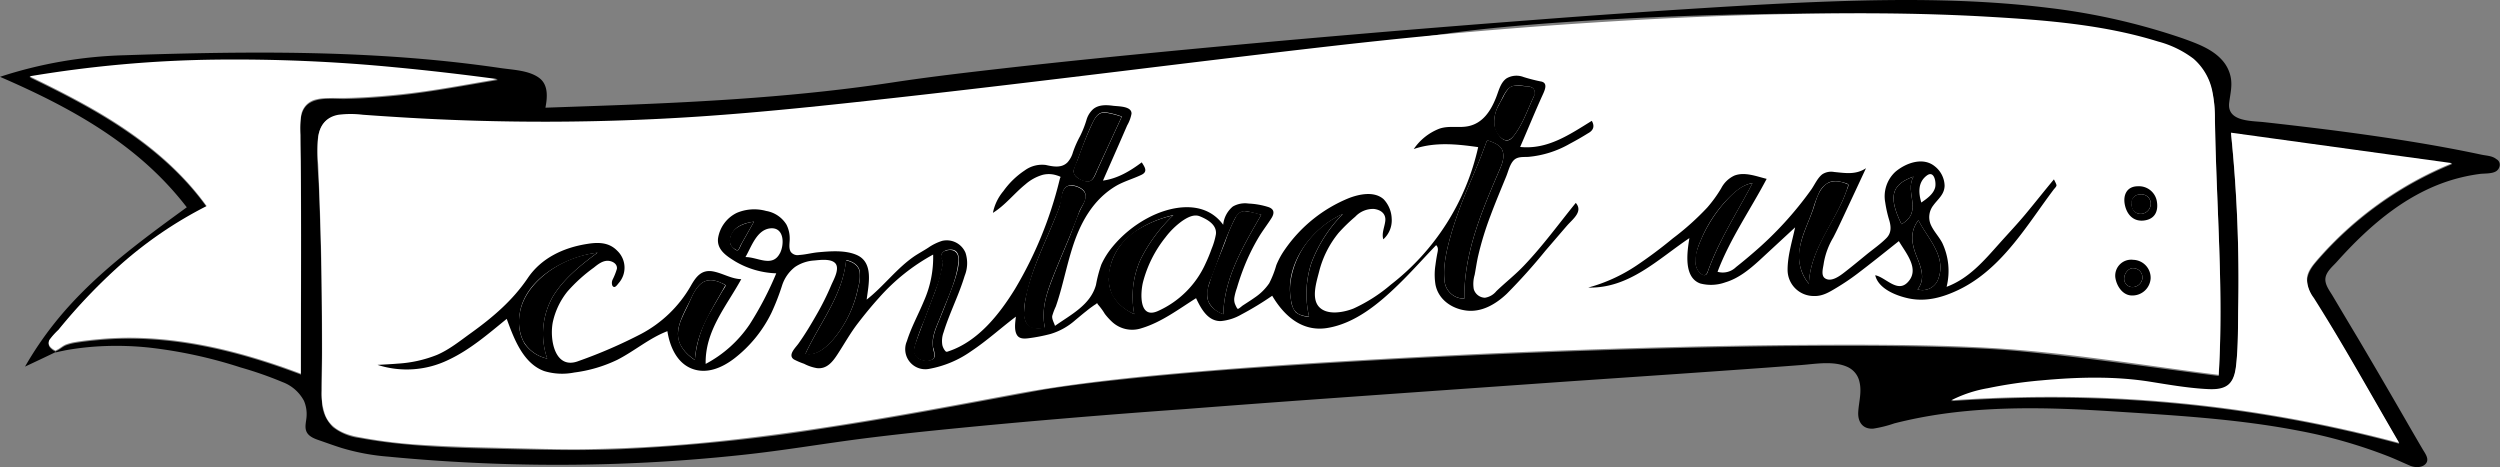 <svg xmlns="http://www.w3.org/2000/svg" viewBox="0 0 574.32 107.35"><rect x="0" y="0" width="574.32" height="107.35" fill="#808080" stroke="none"/><defs><style>.cls-1{fill:#fff;}</style></defs><title>contact_ribbon</title><g id="Layer_2" data-name="Layer 2"><g id="Layer_1-2" data-name="Layer 1"><path d="M570,35.52c-10.92-2.33-22-4-33-5.45-5.6-.72-11.2-1.38-16.81-2-3-.34-8.65-.08-8.08-4.51.25-2,.73-3.76.36-5.76a8.28,8.28,0,0,0-2-4c-2.33-2.61-5.87-3.84-9.07-5a149.34,149.34,0,0,0-30.86-7C454.14-.22,437.48-.25,421,.32c-9.89.34-19.78.91-29.65,1.53Q372,3.06,352.73,4.55,331.35,6.17,310,8q-21,1.8-42,3.82c-12.18,1.17-24.36,2.4-36.52,3.77-8.75,1-17.52,2-26.23,3.32-21.16,3.22-42.48,4.46-63.84,5.26-5.37.2-10.74.38-16.11.57.44-2.29.72-5.19-1.37-6.79-2.35-1.8-6.11-1.9-8.9-2.31-9.49-1.4-19.05-2.31-28.63-2.85-19.25-1.1-38.55-.74-57.8-.1A100.34,100.34,0,0,0,0,17.65c12.61,5.46,25.07,11.91,35.15,21.41a72.77,72.77,0,0,1,7.76,8.56C32,55.56,21,63.6,12.54,74.22a79.17,79.17,0,0,0-6.79,10c2.34-1.1,4.69-2.2,7-3.32-.14.14.7-.09.87-.13L15,80.48q1.49-.27,3-.47,2.68-.35,5.38-.48a72.54,72.54,0,0,1,10.8.31,107,107,0,0,1,21.12,4.58,85.75,85.75,0,0,1,9.59,3.35,9.23,9.23,0,0,1,4.94,4.31,7.79,7.79,0,0,1,.6,3.57c-.06,1.17-.52,2.43,0,3.55s1.91,1.62,3.05,2c1.66.58,3.31,1.18,5,1.71a50.72,50.72,0,0,0,10.79,2q5.81.56,11.63.95,11.6.78,23.23.9a396.48,396.48,0,0,0,46.34-2.25c9.48-1,18.86-2.63,28.32-3.83,6.68-.84,13.37-1.55,20.06-2.21q12.45-1.23,24.92-2.28Q257.82,95,271.92,94q14.92-1.16,29.84-2.23t29.91-2.13l28.37-2,25.25-1.73q10.26-.71,20.52-1.45l8-.6c3.36-.26,7.35-1,10.54.41a4.85,4.85,0,0,1,2.8,3.36c.61,2.39-.12,4.66-.26,7s1.07,4,3.45,3.84a27.86,27.86,0,0,0,4.84-1.21q2.79-.71,5.61-1.26c14.67-2.86,29.71-2.45,44.55-1.5,14.29.92,28.72,1.73,42.8,4.46a114.24,114.24,0,0,1,20.58,5.89c1.66.66,3.27,1.42,4.91,2.12,1.1.48,2.81.55,3.66-.47s-.14-2.29-.7-3.23c-1-1.7-2-3.43-3-5.15Q547.77,88,541.86,78q-3-5-6-10.06c-.71-1.19-1.87-2.64-1.63-4.13s1.66-2.61,2.59-3.65c7.77-8.67,16.92-16.55,28.49-19.38a41.7,41.7,0,0,1,4.28-.81c1.16-.16,2.82,0,3.84-.63a1.85,1.85,0,0,0,.79-1.12,1.45,1.45,0,0,0-.73-1.66C572.51,35.76,571.18,35.78,570,35.52ZM69,29.62c.23,14.63.18,29.26.14,43.89q0,6.28,0,12.56C54.3,80.48,38.61,76.65,22.7,78.14c-1.76.16-3.55.35-5.3.64a11.72,11.72,0,0,0-2.16.54c-.84.31-1.44.95-2.22,1.3-.41.19.06.28-.56,0a2.51,2.51,0,0,1-.53-.36,2.16,2.16,0,0,1-.62-.7,1.37,1.37,0,0,1,.09-1.31,16.25,16.25,0,0,1,2-2.22A130.08,130.08,0,0,1,27.74,61,93.93,93.93,0,0,1,47.48,47.56c-7.71-10.71-18.6-18.29-30.1-24.45-3.48-1.87-7-3.62-10.59-5.34a278.61,278.61,0,0,1,42.45-3.84A381.23,381.23,0,0,1,90.85,15.7c7.85.73,15.68,1.66,23.5,2.7C106.56,19.7,98.84,21.21,91,22c-3.87.38-7.76.66-11.65.75-2.52.06-5.69-.46-8,.81C69.15,24.72,68.94,27.42,69,29.62Zm167.7,60.47C221,93,205.38,96,189.65,98.38a421.17,421.17,0,0,1-47.21,4.83c-8,.31-16,.19-24.06,0s-15.93-.3-23.86-1c-4-.34-7.94-.83-11.86-1.56a12.52,12.52,0,0,1-6.17-2.51,8.56,8.56,0,0,1-2.54-5.88c-.31-3.76,0-7.64,0-11.42q0-12.25-.27-24.5-.15-6.07-.38-12.14c-.14-3.64-.54-7.36-.39-11,.08-1.83.39-3.91,1.78-5.23s3.46-1.53,5.28-1.53c3.67,0,7.38.48,11.05.7q6.15.37,12.3.62c16.15.65,32.32.63,48.46-.2,10.9-.56,21.8-1.46,32.68-2.37q17.38-1.46,34.73-3.17,18.59-1.82,37.15-3.91,17.8-2,35.55-4.35c10.19-1.36,20.37-2.81,30.51-4.53,7.07-1.2,14.15-2.15,21.29-2.85,9.15-.89,18.32-1.52,27.5-2Q387,3.53,402.86,3.26c10.73-.19,21.46-.19,32.19.05,9.89.22,19.79.64,29.65,1.46a196.63,196.63,0,0,1,23.55,3.11c7.24,1.49,16.53,3.43,19.37,11.22a23.88,23.88,0,0,1,1.21,7.79q.1,6,.31,12c.28,8.06.67,16.11.86,24.18.18,7.77.17,15.55-.3,23.31-15.24-1.92-30.44-4.26-45.74-5.69-5.61-.52-11.25-.76-16.88-.93-7.5-.23-15-.3-22.52-.31q-13.32,0-26.64.25-14.59.26-29.17.74-15.13.49-30.26,1.19-14.75.68-29.49,1.56Q295.34,84,281.7,85c-7.84.62-15.67,1.3-23.48,2.14-6,.64-12.1,1.36-18.11,2.33Q238.39,89.77,236.67,90.09ZM531.8,60.53c-1.64,2-2.35,4-1.25,6.36,1.29,2.8,3.27,5.39,4.86,8,3.41,5.64,6.69,11.35,10,17.06q2.87,5,5.77,10A314,314,0,0,0,511.32,94a308.3,308.3,0,0,0-40.07-2.64q-11.5,0-23,.8a29.46,29.46,0,0,1,8.46-2.79A103.68,103.68,0,0,1,469,87.61c8.25-.76,16.74-1,24.95.31,4.11.66,8.28,1.38,12.44,1.65,1.8.11,4.07.24,5.53-1s1.7-3.54,1.87-5.34c.39-4.06.33-8.19.39-12.27a330.48,330.48,0,0,0-1.66-40.25l39.81,5.49,11,1.51A82,82,0,0,0,531.8,60.53Z"/><path class="cls-1" d="M531.52,68.39c6.91,10.9,13.14,22.21,19.64,33.35a314,314,0,0,0-39.84-7.94,308.3,308.3,0,0,0-40.07-2.64q-11.5,0-23,.8a29.46,29.46,0,0,1,8.46-2.79A103.68,103.68,0,0,1,469,87.38c8.25-.76,16.74-1,24.95.31,4.11.66,8.28,1.38,12.44,1.65,1.8.11,4.07.24,5.53-1s1.7-3.54,1.87-5.34c.39-4.06.33-8.19.39-12.27a330.48,330.48,0,0,0-1.66-40.25l39.81,5.49,11,1.51A82,82,0,0,0,532.22,59.8c-1,1.2-2.13,2.52-2.26,4.16A7.52,7.52,0,0,0,531.52,68.39Z"/><path class="cls-1" d="M509.69,86.11c-17.62-2.23-35.22-5.22-53-6.22-10.29-.58-20.61-.69-30.91-.71-13.39,0-26.78.18-40.16.51q-22.06.54-44.1,1.53-21.55,1-43.07,2.37c-12.34.82-24.67,1.76-37,3-9.48,1-18.91,2.17-28.28,3.91-22.2,4.14-44.43,8.33-66.91,10.71a337.85,337.85,0,0,1-33.83,2c-5.68,0-11.36-.18-17-.32s-11.35-.26-17-.62a113.91,113.91,0,0,1-16.7-2c-2.95-.64-5.8-1.93-7-4.87a13.87,13.87,0,0,1-.8-5.59Q74,85.4,74,81q0-8.56-.11-17.13-.14-8.76-.45-17.52-.15-4.28-.34-8.56a34.35,34.35,0,0,1,0-6.31c.39-2.75,1.88-4.64,4.68-5.12a22.82,22.82,0,0,1,5.57,0q4.26.31,8.53.57a532.9,532.9,0,0,0,68.57-.15c14.94-1,29.85-2.61,44.73-4.26,17.48-1.94,34.94-4.05,52.4-6.17,16.39-2,32.79-4,49.19-5.87,15.16-1.72,30.34-3.19,45.55-4.34,17.92-1.35,35.88-2.33,53.84-2.79,17-.44,34.05-.48,51,.52,12.88.76,26.2,1.8,38.58,5.66a23.36,23.36,0,0,1,8.16,3.95,13.4,13.4,0,0,1,4.37,7.67,32.06,32.06,0,0,1,.56,6.26q.06,4.12.2,8.24c.18,5.76.44,11.52.65,17.28C510.1,64,510.36,75.07,509.69,86.11Z"/><path class="cls-1" d="M114.35,18.18c-7.4,1.23-14.74,2.68-22.21,3.46-3.74.39-7.49.69-11.25.82-1.86.07-3.72,0-5.58.07a10.86,10.86,0,0,0-3.08.4,4.48,4.48,0,0,0-3.09,3.83A22.78,22.78,0,0,0,69,31q0,2.88.07,5.75c.08,7.68.09,15.35.08,23,0,8.69-.05,17.39-.05,26.08C54.3,80.25,38.61,76.42,22.7,77.9c-1.76.16-3.55.35-5.3.64a11.72,11.72,0,0,0-2.16.54c-.84.31-1.44.95-2.22,1.3-.41.19.06.28-.56,0a2.51,2.51,0,0,1-.53-.36,2.16,2.16,0,0,1-.62-.7A1.37,1.37,0,0,1,11.41,78a16.25,16.25,0,0,1,2-2.22A130.08,130.08,0,0,1,27.74,60.76,93.93,93.93,0,0,1,47.48,47.33C39.77,36.62,28.88,29,17.38,22.87c-3.48-1.87-7-3.62-10.59-5.34A278.61,278.61,0,0,1,49.24,13.7a381.23,381.23,0,0,1,41.62,1.77C98.7,16.21,106.54,17.13,114.35,18.18Z"/><path d="M365.68,27.76c-5.11,3.15-10.15,6.65-16.46,6,1.75-4,3.4-8.09,5.22-12.07.55-1.2,1.19-2.76-.59-3a39.06,39.06,0,0,1-3.86-1,4.53,4.53,0,0,0-3.89.31c-1.44,1-1.83,3-2.46,4.53-1.21,3-3,5.75-6.3,6.45-2.25.47-4.48-.19-6.7.59a12.65,12.65,0,0,0-5.86,4.67c4.81-1.66,9.86-1.15,14.8-.44a55.13,55.13,0,0,1-20.05,31.58,36.35,36.35,0,0,1-8.62,5.51c-2.23.88-6,1.61-7.87-.37s-.58-5.84,0-8.13a22.76,22.76,0,0,1,4.48-8.9,38.54,38.54,0,0,1,3.82-3.71A5.59,5.59,0,0,1,315.61,48c1.58.18,2.81,1.08,2.63,2.75-.15,1.4-.88,2.81-.46,4.23a5.85,5.85,0,0,0,1.93-4.79,6.81,6.81,0,0,0-1.85-4.42c-2.15-1.92-5.61-1.17-8-.25a33,33,0,0,0-14.66,11.76,17.91,17.91,0,0,0-2,3.65,22.13,22.13,0,0,1-1.63,4.15,12.35,12.35,0,0,1-3.34,3.29c-.61.44-1.24.84-1.87,1.25l-.89.58c-.17.12-.9.77-1.1.76s-.65-1.08-.72-1.31a3.12,3.12,0,0,1-.1-1.19,12.58,12.58,0,0,1,.6-2.29,54.83,54.83,0,0,1,2.13-6,47.83,47.83,0,0,1,2.85-5.62c.92-1.55,2.06-3,3-4.5.67-1.11.6-2-.71-2.47a17.54,17.54,0,0,0-4.61-.82,5.58,5.58,0,0,0-3.6.69,6.23,6.23,0,0,0-2.21,4.19c-4.2-5.78-11.92-4.49-17.42-1.51a26.9,26.9,0,0,0-8,6.56,18.37,18.37,0,0,0-2.57,4.07,30.38,30.38,0,0,0-1.23,4.68c-1.27,4.64-5.8,6.85-9.42,9.42-.2-.7-.75-1.54-.63-2.29a14,14,0,0,1,.82-2.16c.49-1.4.91-2.83,1.3-4.27.81-3,1.5-6,2.41-8.92,1.83-5.91,4.77-11.4,10.28-14.6,1.8-1,3.76-1.55,5.63-2.43,1.56-.73.87-1.73.12-2.89-2.68,2-5.53,3.72-8.91,4.19q1.89-4.29,3.77-8.57l1.79-4.11a8.42,8.42,0,0,0,1-2.68c.08-1.77-3-1.67-4.22-1.83-1.56-.21-3.33-.29-4.61.79a5.32,5.32,0,0,0-1.52,2.49,23.33,23.33,0,0,1-1.47,3.7A23.9,23.9,0,0,0,246.48,35a5.79,5.79,0,0,1-1.23,2.28c-1.36,1.39-3.3,1-5,.62a6.74,6.74,0,0,0-4.84,1.25,18.69,18.69,0,0,0-4.9,4.75,11.1,11.1,0,0,0-2.41,5c2.82-1.74,4.89-4.47,7.45-6.54a10.44,10.44,0,0,1,4-2.2,5.87,5.87,0,0,1,2.19-.11,6.21,6.21,0,0,1,1.15.28,2,2,0,0,1,.47.18q.43.05.15.45l-.13.51a90.86,90.86,0,0,1-10.21,24.92c-3.58,5.81-8.46,12-15.18,14.28-.47.16-.61.28-.94-.18a3.3,3.3,0,0,1-.56-1.18,5.7,5.7,0,0,1,.29-3c.7-2.3,1.64-4.53,2.54-6.76.83-2,1.66-4.1,2.3-6.21a7.73,7.73,0,0,0,.19-5.25,4.67,4.67,0,0,0-5.36-2.76,11.71,11.71,0,0,0-3.2,1.57c-1,.65-2.11,1.25-3.13,1.92C206,61.62,203,65.78,199.1,68.83c.4-3.32,1.68-8.43-2.19-10.21-2.64-1.21-6.19-.92-9-.66-1.45.14-2.89.54-4.34.62a1.93,1.93,0,0,1-1.92-.74c-.51-.87-.22-2.05-.23-3a6.94,6.94,0,0,0-.75-3.24A6.8,6.8,0,0,0,176,48.46a10.26,10.26,0,0,0-6.71.43,7.81,7.81,0,0,0-4.34,5.9c-.27,2.62,2,4.06,4,5.29a19.82,19.82,0,0,0,9.38,2.71,75.86,75.86,0,0,1-6.1,11.71,27.87,27.87,0,0,1-10.12,9.1c-.16-7.62,4.72-13.16,8.18-19.47-2.27-.05-4.24-1.35-6.43-1.77-2.72-.52-4,1.24-5.22,3.41A28.49,28.49,0,0,1,147.3,76.7a112.39,112.39,0,0,1-14.39,6.24c-5.51,2.14-6.71-5.1-5.9-9A17,17,0,0,1,130.33,67a36.31,36.31,0,0,1,6.1-5.53c.94-.76,2.07-1.66,3.36-1.55,1,.09,2.07.74,1.93,1.84a14.81,14.81,0,0,1-1,2.51,1.85,1.85,0,0,0-.06,1.31c.48.85,1.07-.05,1.45-.52a5.35,5.35,0,0,0-.3-7.44c-1.92-2-4.42-2-7-1.57-5.35.85-10.44,3.21-13.55,7.81-3.47,5.14-8,9-13,12.6-2.51,1.8-5,3.84-7.87,5.07a28.83,28.83,0,0,1-8.95,2c-1.57.13-3.15.21-4.72.29A21.89,21.89,0,0,0,103,82.68c5-2.34,9.19-6,13.41-9.43,1.62,4.44,3.74,10.24,8.62,12a14.21,14.21,0,0,0,6.88.33,32.19,32.19,0,0,0,9.88-2.91c3.94-2,7.37-5,11.53-6.59.53,3.44,2.12,7.24,5.59,8.6s7-.23,9.71-2.28a29.7,29.7,0,0,0,8.58-10.49,53,53,0,0,0,2.44-6.25,8.76,8.76,0,0,1,3-4.33,8.91,8.91,0,0,1,4.45-1.49c1.29-.12,3.68-.44,4.72.56,1.24,1.19-.3,3.85-.8,5a61.5,61.5,0,0,1-3.49,7c-1.24,2.17-2.54,4.35-4,6.4-.66,1-2.67,2.73-1.14,3.77a16.27,16.27,0,0,0,2.34,1,9.94,9.94,0,0,0,2.94,1c2.33.27,3.67-1.52,4.81-3.28,1.55-2.38,2.9-4.82,4.65-7.08,1.54-2,3.12-3.94,4.81-5.8a45.86,45.86,0,0,1,12.44-9.93,24.74,24.74,0,0,1-2.12,10.67c-1.27,3.08-2.9,6-3.91,9.22a4.61,4.61,0,0,0,5,6.39,24.16,24.16,0,0,0,9.78-4.09c3.6-2.39,6.81-5.33,10.26-7.93-.14,1.24-.46,3.12.27,4.26.55.86,1.62.82,2.52.72a38.79,38.79,0,0,0,5.17-1,15.12,15.12,0,0,0,5.71-3.2c.82-.67,1.62-1.36,2.44-2,.37-.3.75-.6,1.13-.88l.7-.5.48-.31q.28-.34.39.08a14.35,14.35,0,0,1,1.62,2.2A14.73,14.73,0,0,0,255.54,74a6.78,6.78,0,0,0,6.76,1.38c4.49-1.34,8.56-4.42,12.47-6.88,1.13,2.38,2.69,5.34,5.72,5.26a11.48,11.48,0,0,0,4.68-1.51,69.83,69.83,0,0,0,7.09-4.31c2.72,4.61,6.83,8.28,12.51,7.43,6.48-1,12-5.62,16.54-10.05,3-2.91,5.72-6,8.61-9,.66.62.35,1.44.21,2.21s-.27,1.58-.37,2.37a14.4,14.4,0,0,0,0,4.43c.63,3.41,3.66,5.56,7,6,3.61.49,6.88-1.46,9.41-3.86A132.81,132.81,0,0,0,355,57.63c1.67-1.93,3.33-3.88,5-5.81,1.3-1.49,3.74-3.22,2-5.21-3.9,4.81-7.55,9.84-11.83,14.33-2,2.13-4.31,3.92-6.42,5.95a4.19,4.19,0,0,1-2.62,1.51,2.75,2.75,0,0,1-2.57-2,7.21,7.21,0,0,1,.21-3.25c.27-1.43.47-2.88.79-4.3a71.13,71.13,0,0,1,2.81-9.2c1.14-3.07,2.41-6.09,3.65-9.12.48-1.17.81-2.72,1.68-3.66s2.18-.77,3.37-.83a23.22,23.22,0,0,0,9.53-3c1.42-.75,2.82-1.55,4.18-2.4C366,30,366.43,29.06,365.68,27.76ZM119.27,73.36c.3-8.76,10.31-14.39,18-15.31C133.44,60.88,129.5,64,127,68.14a17.27,17.27,0,0,0-1.29,14.24,8.55,8.55,0,0,1-5.23-3.48A9.71,9.71,0,0,1,119.27,73.36Zm40.36,9.35c-2.61-1.72-4.45-4.22-3.73-7.45.53-2.41,1.9-4.66,2.95-6.88.91-1.94,2.22-4.21,4.69-4a5.68,5.68,0,0,1,2,.55c.2.09,1.11.44,1.16.63s-.62,1.09-.75,1.32c-.86,1.49-1.77,3-2.6,4.47A26.08,26.08,0,0,0,159.63,82.71Zm8.31-28.56c.84-2.23,3.11-2.94,5.28-3.23l-1.88,3.34-.91,1.61c-.14.25-.64,1.52-.91,1.62-.55.21-1.54-1-1.7-1.4A2.78,2.78,0,0,1,167.93,54.15Zm11.24,4c-1.73,3.4-5.16.87-7.93.91,1.35-2.31,2.57-6.28,5.71-6.6S180.28,56,179.17,58.2Zm18,7.76a26.88,26.88,0,0,1-5.08,11.21c-1.56,2-4.22,4.75-7.06,4.13,3.31-7.15,8.57-13.41,9.35-21.53,1.41.32,2.79,1.05,3.12,2.57A8.87,8.87,0,0,1,197.14,66Zm17.2,13.92a7.81,7.81,0,0,1,.37,1.9c-.11.9-1.06,1.11-1.84,1.1-1.82,0-3.19-1.11-2.81-3a41.78,41.78,0,0,1,2.21-6.16c.86-2.29,1.73-4.58,2.58-6.88a32,32,0,0,0,1.09-3.2c.13-.51.22-1,.32-1.55a8.14,8.14,0,0,0,.33-1.8c-.07-.7-.64-1.22-.24-2a2,2,0,0,1,1.57-.86c4.39-.63,1.32,7.19.63,9-.83,2.2-1.69,4.4-2.58,6.58S214,77.46,214.33,79.88Zm32.5-41.3c1.35-3.43,2.48-7,4.1-10.28.63-1.29,1.27-2.5,2.88-2.47a18.41,18.41,0,0,1,3.87,1c-1.86,4-3.74,8.09-5.58,12.14-.67,1.48-1.12,3.29-3.07,2.61C247.67,41.09,246.17,40.26,246.83,38.58Zm-6.78,36.68c-1.76.38-3.89.33-4.56-1.66s0-4.76.53-6.79c1.38-5.83,4.1-11.21,6.34-16.74a24.22,24.22,0,0,0,1.31-3.54c.16-.69.19-1.41.37-2.1.5-2,2.06-2.16,3.78-1.38,2.11,1,1.69,2.59.77,4.3-1.3,2.42-2.09,5.14-3.15,7.68-1.4,3.37-2.86,6.71-4.13,10.13C240.1,68.4,239.25,71.81,240.05,75.26Zm14.69-11.38c.14-8.16,7.63-12.73,14.77-14.42A36.56,36.56,0,0,0,262,59.64a20.91,20.91,0,0,0-1.43,12.53C257.15,70.51,254.68,67.88,254.74,63.88ZM265.9,71.5c-4.26,1.8-3.93-4.19-3.32-6.69a27.58,27.58,0,0,1,5.18-10.31,18,18,0,0,1,3.77-3.7c1.16-.8,2.71-1.68,4.1-1.11,1.72.7,3.94,1.92,3.7,4.11a16.1,16.1,0,0,1-1,3.39A34.92,34.92,0,0,1,277,60.43,21.7,21.7,0,0,1,265.9,71.5Zm12.36-7.57c1.69-4.33,3.1-8.86,5.11-13.06.67-1.41,1.42-2.57,3.12-2.3,1.1.17,2.16.54,3.25.77-4.08,7.16-8.48,14.35-8.72,22.84-1.69-.68-3.34-1.83-3.64-3.75A8.87,8.87,0,0,1,278.27,63.93Zm18.32,5c-1.62-8.23,4.74-16.6,11.94-19.79a32.23,32.23,0,0,0-7.2,11.14,22.65,22.65,0,0,0-.58,12.47,5,5,0,0,1-3.06-1A5.26,5.26,0,0,1,296.58,68.91Zm48.13-30.42c-4.12,9.59-8.45,19.45-8.31,30.1a4.48,4.48,0,0,1-4.57-4.41c-.36-3.59.71-7.54,1.71-11a102.33,102.33,0,0,1,4-10.82c.74-1.76,1.5-3.51,2.22-5.28q.53-1.29,1-2.58.28-.73.56-1.47c.24-.66.17-.88.86-.64,1.16.41,2.56,1,3,2.25S345.21,37.35,344.71,38.49Zm2.78-7c-2,2.45-4.22-1.62-4.26-3.41a9.22,9.22,0,0,1,1.33-4.46c.63-1.17,1.39-3.21,2.69-3.76,1.13-.48,2.68-.13,3.86,0,1.37.1,1.77,1.19,1.2,2.4C350.84,25.41,349.73,28.81,347.49,31.53Z"/><path d="M344.71,38.49c-4.12,9.59-8.45,19.45-8.31,30.1a4.48,4.48,0,0,1-4.57-4.41c-.36-3.59.71-7.54,1.71-11a102.33,102.33,0,0,1,4-10.82c.74-1.76,1.5-3.51,2.22-5.28q.53-1.29,1-2.58.28-.73.56-1.47c.24-.66.17-.88.86-.64,1.16.41,2.56,1,3,2.25S345.21,37.35,344.71,38.49Z"/><path d="M352.59,21.7c-1.54,3.11-2.59,6.51-4.7,9.32-.76,1-1.65,1.66-2.82.83a4.6,4.6,0,0,1-1.75-2.77,7.71,7.71,0,0,1,.94-4.84c.33-.67.71-1.32,1.09-2a7.9,7.9,0,0,1,1.3-2c1-.9,2.52-.51,3.73-.43S352.76,20,352.59,21.7Z"/><path d="M300.74,72.73c-1.76-.17-3.23-.54-3.82-2.36a13.13,13.13,0,0,1-.48-5.37,19.63,19.63,0,0,1,5.38-11.15,20.94,20.94,0,0,1,6.69-4.73,32.23,32.23,0,0,0-7.2,11.14A22.65,22.65,0,0,0,300.74,72.73Z"/><path d="M289.74,49.34c-4.08,7.16-8.48,14.35-8.72,22.84a5.66,5.66,0,0,1-3.45-3,5.81,5.81,0,0,1,.12-3.66c1-3.44,2.56-6.79,3.84-10.15a33.6,33.6,0,0,1,2.34-5.47,2.39,2.39,0,0,1,1.94-1.41A17.07,17.07,0,0,1,289.74,49.34Z"/><path d="M260.59,72.17a10.52,10.52,0,0,1-5-4.2,9.45,9.45,0,0,1-.72-6,13.93,13.93,0,0,1,6.69-9.32,26.3,26.3,0,0,1,7.91-3.16A36.56,36.56,0,0,0,262,59.64,20.91,20.91,0,0,0,260.59,72.17Z"/><path d="M257.68,26.82q-2.05,4.45-4.11,8.91-1,2.12-1.94,4.25c-.48,1.07-1,2-2.28,1.7a4.29,4.29,0,0,1-2.48-1.45c-.66-1.1.36-2.68.75-3.72A87.2,87.2,0,0,1,251.1,28c.62-1.23,1.34-2.21,2.84-2.13A21.1,21.1,0,0,1,257.68,26.82Z"/><path d="M247.89,48.77c-1.63,4.59-3.67,9-5.48,13.54-1.65,4.11-3.4,8.46-2.35,13-1.3.28-3,.43-4-.64a4.31,4.31,0,0,1-.8-3.14c.18-4.08,1.62-8.17,3.11-11.94,1.58-4,3.44-7.87,4.93-11.9.58-1.57.31-5,2.64-5.05,1.4,0,3.54.9,3.47,2.54C249.37,46.46,248.32,47.55,247.89,48.77Z"/><path d="M220.17,60.08c-.4,4.32-2.45,8.37-4,12.37-.72,1.88-1.69,3.71-1.89,5.74a7.41,7.41,0,0,0,.23,2.54c.17.69.35,1.43-.35,1.88-1.34.85-4,0-4.2-1.64a4.49,4.49,0,0,1,.35-2.06c.39-1.13.82-2.26,1.24-3.38.86-2.29,1.73-4.58,2.59-6.88a38.67,38.67,0,0,0,2.11-6.73,7,7,0,0,0,.3-1.63c0-.45-.39-.83-.39-1.32a1.45,1.45,0,0,1,1.18-1.4C219.33,57,220.35,58.21,220.17,60.08Z"/><path d="M197.14,66a26.88,26.88,0,0,1-5.08,11.21c-1.56,2-4.22,4.75-7.06,4.13,3.31-7.15,8.57-13.41,9.35-21.53,1.41.32,2.79,1.05,3.12,2.57A8.87,8.87,0,0,1,197.14,66Z"/><path d="M173.21,50.92l-3,5.28c-.13.23-.5,1.21-.73,1.29s-.85-.38-1-.5a2,2,0,0,1-.81-1.45C167.43,52.49,170.81,51.24,173.21,50.92Z"/><path d="M166.65,65.52c-3,5.5-6.72,10.68-7,17.19-2.13-1.41-4-3.43-3.91-6.14.08-2.18,1.21-4.17,2.14-6.09.82-1.69,1.45-3.65,2.8-5C162.42,63.7,164.74,64.32,166.65,65.52Z"/><path d="M125.73,82.38a8.35,8.35,0,0,1-5.5-4,10.34,10.34,0,0,1-.87-6.14c.7-4.91,4.65-8.84,8.78-11.21a24.22,24.22,0,0,1,9.13-3C133.44,60.88,129.5,64,127,68.14A17.27,17.27,0,0,0,125.73,82.38Z"/><path d="M471.85,41.2c-2.2,2.63-4.31,5.32-6.5,7.95-1.93,2.32-4,4.5-6,6.74-3.57,4-7,8.07-12.16,10a15.08,15.08,0,0,0-1-10.09c-.78-1.49-2-2.69-2.67-4.26a4.4,4.4,0,0,1,.61-4.35c1.09-1.5,2.55-2.49,2.6-4.52a5.84,5.84,0,0,0-2.29-4.49c-2.69-2.17-6.6-.75-9,1.27a7.66,7.66,0,0,0-2.35,7.05,27.84,27.84,0,0,0,.95,4.18c.41,1.46.47,2.84-.66,4-1.4,1.42-3.14,2.61-4.68,3.87s-3.22,2.65-4.87,3.93c-1.08.84-3.14,2.45-4.59,1.44-1-.68-.38-2.49-.27-3.46a17,17,0,0,1,2.17-5.88c.83-1.59,1.58-3.21,2.34-4.83q2.6-5.55,5.19-11.11c-2.35,1.56-4.7,1.12-7.32.87a3.75,3.75,0,0,0-2.69.51c-1.1.82-1.77,2.39-2.54,3.5a81,81,0,0,1-13.3,14.52c-1.3,1.13-2.63,2.23-4,3.31a4.35,4.35,0,0,1-4.25,1.09c2.85-7.56,7.53-14.23,11.28-21.35-2.34-.57-5.06-1.68-7.44-.74a6.46,6.46,0,0,0-3,2.9,30.15,30.15,0,0,1-3.2,4.42,61.27,61.27,0,0,1-7.91,7.09,104.9,104.9,0,0,1-8.44,6.3,37.56,37.56,0,0,1-11,5c9.35.26,16-6.5,23.24-11.36-.5,3.11-1.42,9,2.49,10.42a9.68,9.68,0,0,0,5.77-.26c3-.89,5.5-2.93,7.78-5l8.25-7.63c-.67,3.18-1.72,6.44-1.73,9.72A6,6,0,0,0,416.72,68c2,.08,3.6-.94,5.23-1.92a53.31,53.31,0,0,0,4.67-3.15c3.25-2.46,6.4-5,9.6-7.54,1.62,2.77,5,6.56,1.92,9.57-2.35,2.29-5-1.28-7.35-1.73.74,3.15,4.89,4.73,7.68,5.32,4,.84,7.78-.21,11.38-1.92,6.91-3.28,11.87-9.21,16.29-15.28,1.26-1.72,2.48-3.47,3.73-5.2q.93-1.29,1.89-2.57c.21-.28.67-.7.67-1S472,41.56,471.85,41.2ZM392.29,62.52c-.46,1.34-1.63.43-2.16-.34a3.55,3.55,0,0,1-.62-1.95,12.09,12.09,0,0,1,1.13-4.83,30.29,30.29,0,0,1,7.13-10.55c1.32-1.23,3-2.55,4.82-2.77C399.06,48.83,394.83,55.29,392.29,62.52Zm23.25,2.67c-2.87-3.5-2.62-7.57-1.16-11.62.68-1.89,1.52-3.73,2.15-5.64a26.69,26.69,0,0,1,1.28-3.48,5,5,0,0,1,2.37-2.56,3.9,3.9,0,0,1,1.85-.26,6,6,0,0,1,1.08.2c.24.06,1.41.32,1.52.58s-.37,1.19-.44,1.4q-.19.55-.41,1.1c-.38,1-.82,1.89-1.28,2.8-.86,1.72-1.82,3.39-2.75,5.08C417.64,56.65,415.73,60.71,415.54,65.19Zm27.11-24.87c1.75-1.29,2.21,1.7,1.89,2.81-.44,1.53-1.92,2.53-3.16,3.4C440.71,44.28,440.58,41.86,442.65,40.32ZM436.83,51.5c-3-6.15-2.46-9.08,2.77-10.93C437.43,44.21,441.93,48.55,436.83,51.5Zm8.54,12.27a3.86,3.86,0,0,1-4.86,2.71c1.88-2.39.82-5-.19-7.53-1.17-2.9-1.66-5.71.39-8.36C442.81,54.73,447.07,58.74,445.38,63.77Z"/><path d="M445.38,63.77a3.86,3.86,0,0,1-4.86,2.71c1.88-2.39.82-5-.19-7.53-1.17-2.9-1.66-5.71.39-8.36C442.81,54.73,447.07,58.74,445.38,63.77Z"/><path d="M436.83,51.5c-3-6.15-2.46-9.08,2.77-10.93C437.43,44.21,441.93,48.55,436.83,51.5Z"/><path d="M424.64,42.41c-2.23,7.95-8.73,14.23-9.09,22.78a10,10,0,0,1-2-8.69c.62-2.94,2-5.64,3-8.48.58-1.73,1-3.66,2.27-5.07C420.35,41.14,422.65,41.47,424.64,42.41Z"/><path d="M402.6,42.09c-2.32,4.41-4.9,8.68-7.15,13.13a62.69,62.69,0,0,0-3,6.79c-.25.68-.5,1.51-1.37,1.12a3.13,3.13,0,0,1-1.38-1.71c-.75-2,.33-4.65,1.13-6.51a32.41,32.41,0,0,1,5-8C397.5,45,399.85,42.42,402.6,42.09Z"/><path d="M490.08,59.69a3.67,3.67,0,0,0-4.13,4.06c.29,2,1.75,4.23,4,4.13A4.19,4.19,0,0,0,494.06,64,4.12,4.12,0,0,0,490.08,59.69Zm2.11,4.12A2.32,2.32,0,0,1,490,65.95a1.9,1.9,0,0,1-2-2.19c.08-1,1-2.23,2.11-2.15A2.15,2.15,0,0,1,492.18,63.81Z"/><path d="M492.18,63.81A2.32,2.32,0,0,1,490,65.95a1.9,1.9,0,0,1-2-2.19c.08-1,1-2.23,2.11-2.15A2.15,2.15,0,0,1,492.18,63.81Z"/><path d="M491.14,42.79c-2.53,0-3.47,2-3,4.27s2,3.91,4.44,3.59,3.26-2.1,2.93-4.27A4.17,4.17,0,0,0,491.14,42.79Zm.89,6.33c-2.83.32-3.3-4.37-.39-4.45a2.13,2.13,0,0,1,2.45,2A2.35,2.35,0,0,1,492,49.12Z"/><path d="M494.08,46.64A2.36,2.36,0,0,1,492,49.12a2.1,2.1,0,0,1-2.36-2.06,2,2,0,0,1,2-2.39A2.14,2.14,0,0,1,494.08,46.64Z"/></g></g></svg>